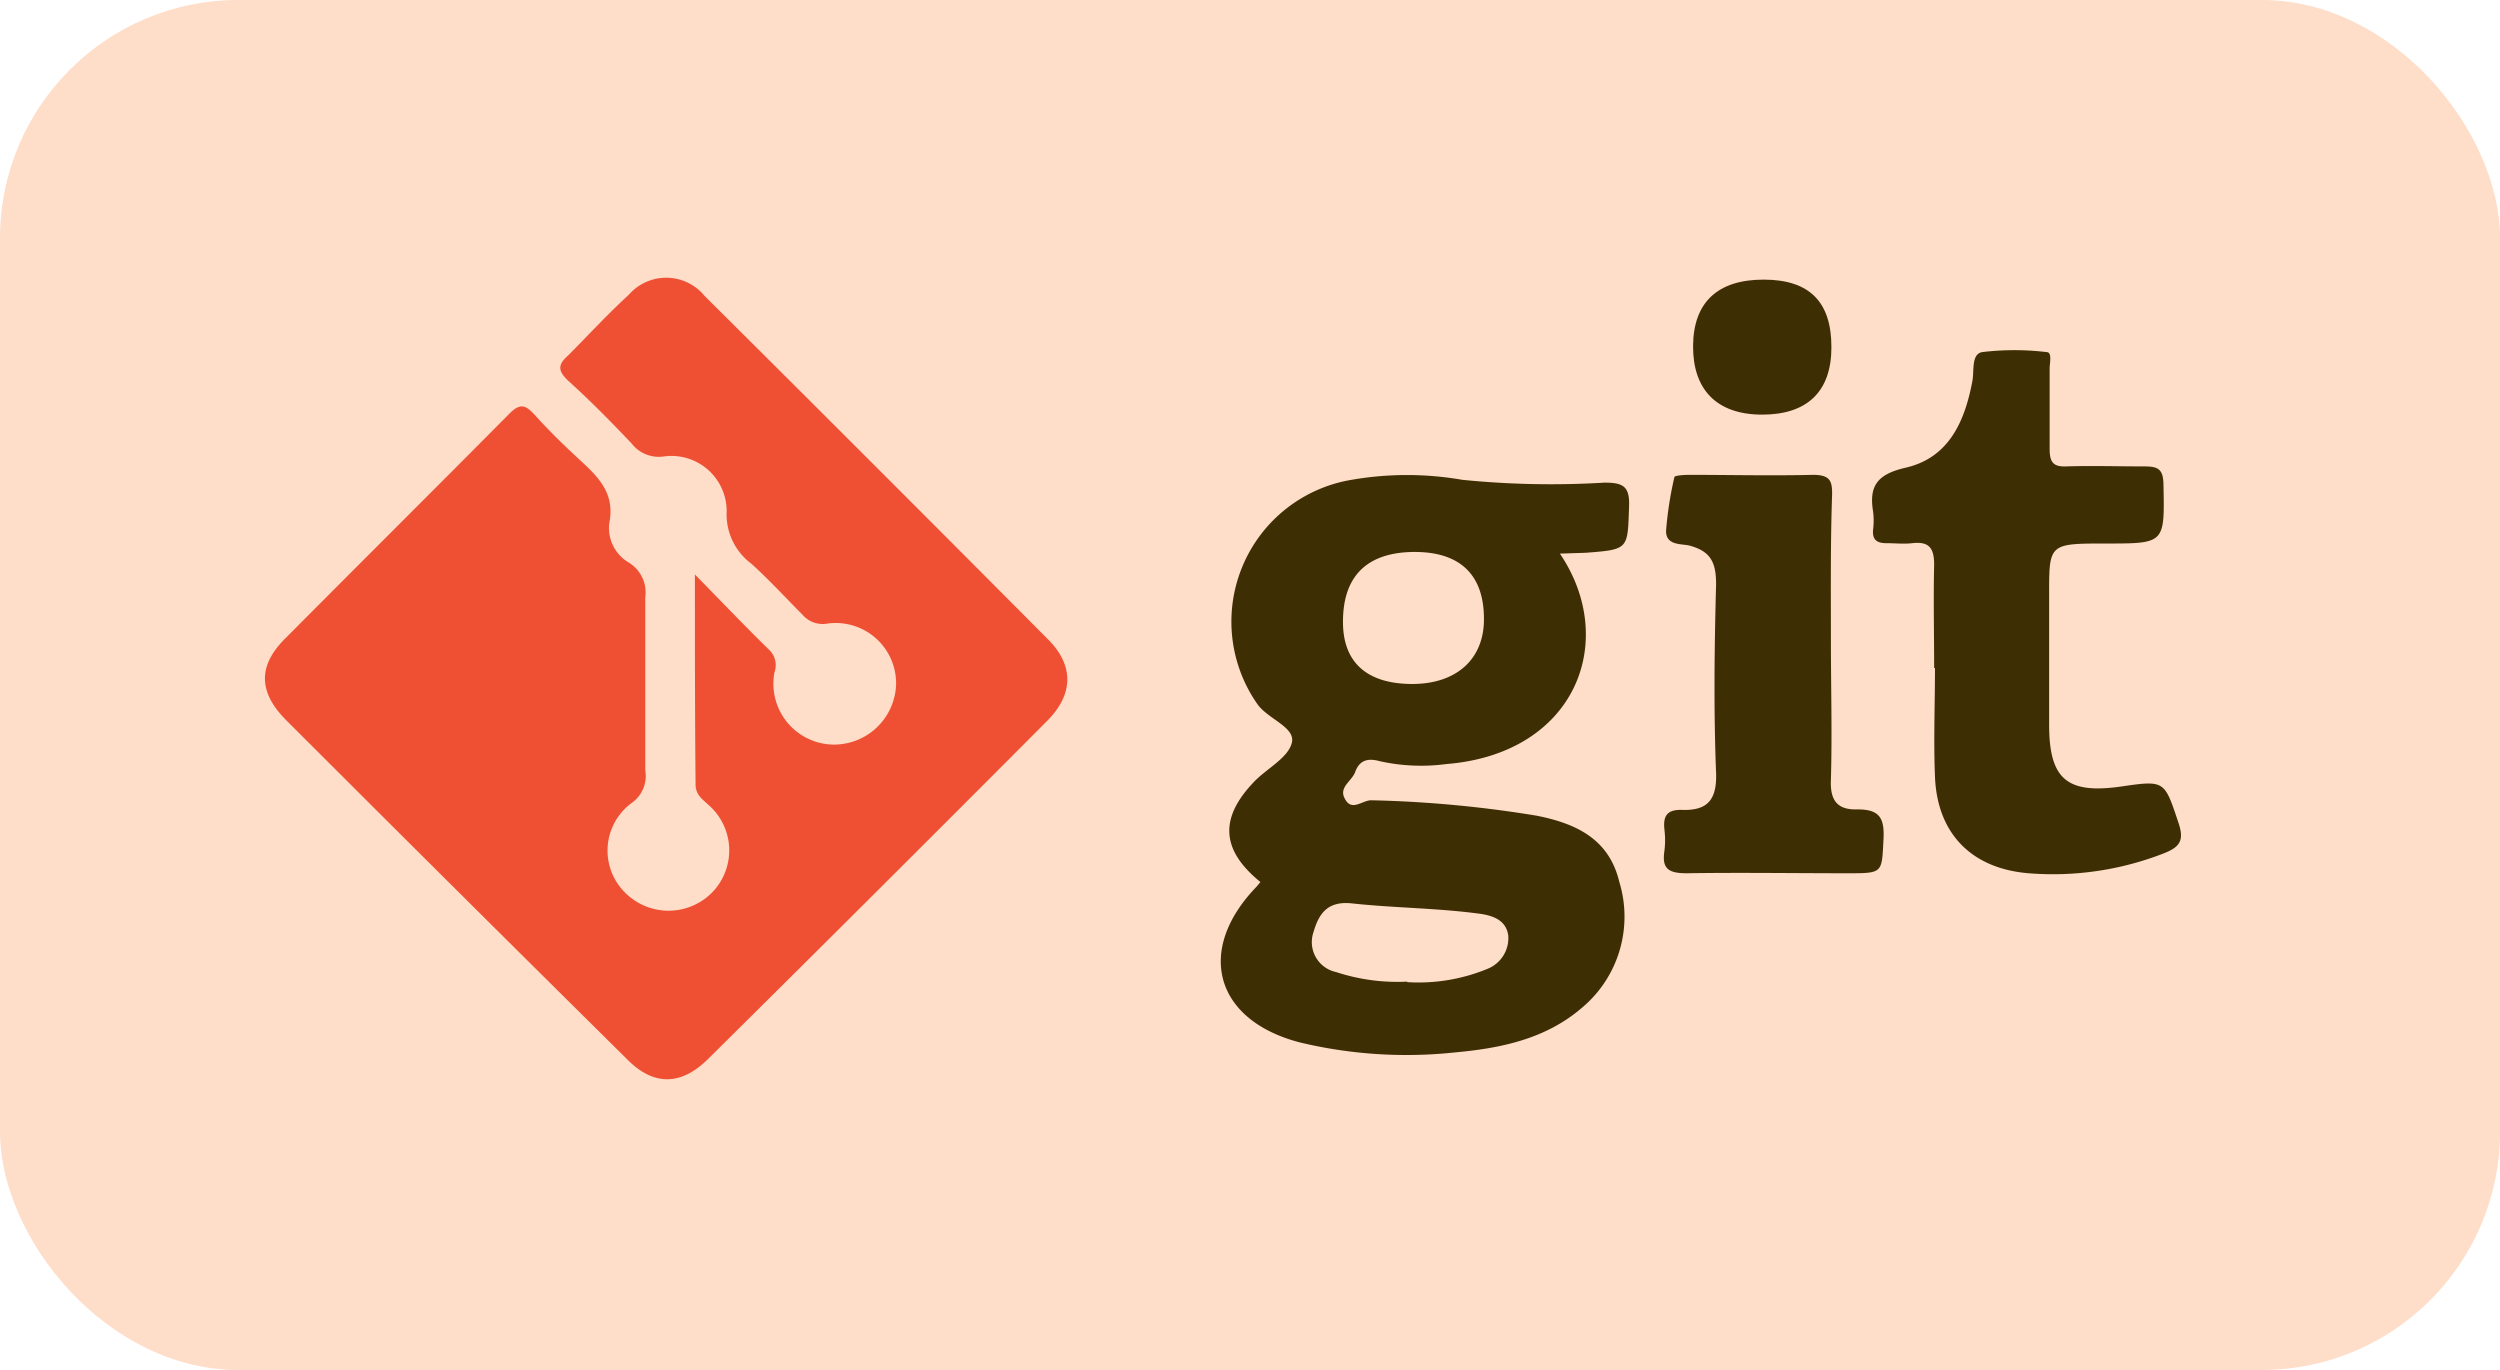 <svg xmlns="http://www.w3.org/2000/svg" viewBox="0 0 151.1 82.8"><defs><style>.cls-1{fill:#feddc9;}.cls-2{fill:#ef5033;}.cls-3{fill:#3e2e03;}</style></defs><title>Asset 15</title><g id="Layer_2" data-name="Layer 2"><g id="Layer_1-2" data-name="Layer 1"><rect class="cls-1" width="151.1" height="82.8" rx="14.4"/><path class="cls-2" d="M42,34.72c1.71,1.75,3.07,3.17,4.48,4.55a1.27,1.27,0,0,1,.33,1.36A3.68,3.68,0,0,0,50.25,45a3.76,3.76,0,0,0,3.91-3.63A3.65,3.65,0,0,0,50,37.69a1.6,1.6,0,0,1-1.5-.54c-1-1-2-2.1-3.1-3.09a3.71,3.71,0,0,1-1.48-3.16,3.34,3.34,0,0,0-3.74-3.32,2.08,2.08,0,0,1-2-.77C36.94,25.5,35.66,24.2,34.33,23c-.57-.55-.67-.92,0-1.51C35.55,20.27,36.71,19,38,17.82a3,3,0,0,1,4.59.07Q53,28.24,63.36,38.66c1.57,1.58,1.52,3.33-.09,4.93Q53.06,53.84,42.8,64c-1.64,1.63-3.31,1.65-4.92,0Q27.58,53.81,17.3,43.53c-1.71-1.71-1.72-3.33,0-5,4.48-4.51,9-9,13.47-13.51.67-.68,1-.55,1.56.07.83.92,1.73,1.8,2.65,2.65,1.15,1.06,2.22,2.05,1.84,3.9A2.43,2.43,0,0,0,38,34,2.11,2.11,0,0,1,39,36.1c0,3.49,0,7,0,10.46a2,2,0,0,1-.86,2,3.57,3.57,0,0,0-.39,5.36,3.7,3.7,0,0,0,5.2.11,3.64,3.64,0,0,0-.14-5.39c-.37-.35-.77-.6-.77-1.24C42,43.31,42,39.26,42,34.72Z"/><path class="cls-3" d="M94.28,33.46c3.55,5.24,1,12.09-6.87,12.72a11.5,11.5,0,0,1-4-.17c-.71-.2-1.23-.09-1.5.64-.19.55-1,.92-.64,1.6.42.86,1.09.08,1.65.12a70.52,70.52,0,0,1,9.95.93c2.38.47,4.38,1.4,5,4a7.18,7.18,0,0,1-2.27,7.62c-2.2,1.89-4.92,2.44-7.68,2.69a27.63,27.63,0,0,1-9.33-.6c-5.14-1.32-6.34-5.53-2.71-9.35.11-.11.2-.23.3-.35-2.35-1.91-2.5-3.82-.44-6,.77-.84,2.11-1.48,2.34-2.42S76.63,43.46,76,42.56A8.69,8.69,0,0,1,81.69,29,19.51,19.51,0,0,1,88.38,29a53.67,53.67,0,0,0,8.6.17c1.13,0,1.53.23,1.48,1.45-.09,2.58,0,2.59-2.63,2.79Zm-8.75-.1c-2.89,0-4.37,1.44-4.36,4.24,0,2.43,1.44,3.72,4.13,3.74s4.39-1.47,4.39-3.91C89.7,34.76,88.27,33.37,85.53,33.36Zm-.48,26a10.93,10.93,0,0,0,4.87-.81,2,2,0,0,0,1.24-2c-.12-.9-.86-1.2-1.7-1.32-2.57-.35-5.18-.35-7.76-.63-1.5-.16-2,.67-2.31,1.73a1.85,1.85,0,0,0,1.36,2.42A11.85,11.85,0,0,0,85.05,59.33Z"/><path class="cls-3" d="M116.9,40.37c0-2.08-.05-4.16,0-6.24,0-1-.3-1.42-1.33-1.3-.51.06-1,0-1.56,0s-.86-.2-.8-.82a4.42,4.42,0,0,0,0-1.09c-.26-1.57.27-2.27,2-2.66,2.58-.61,3.54-2.78,4-5.22.12-.61-.08-1.65.6-1.76a16.25,16.25,0,0,1,3.88,0c.36,0,.19.64.19,1,0,1.61,0,3.23,0,4.84,0,.8.2,1.1,1,1.07,1.56-.05,3.13,0,4.69,0,.81,0,1.17.11,1.19,1.07.07,3.59.11,3.59-3.47,3.59s-3.44,0-3.44,3.48c0,2.49,0,5,0,7.48,0,3.28,1.08,4.19,4.33,3.73,2.68-.39,2.63-.37,3.49,2.2.36,1.07.08,1.47-.95,1.86a18.43,18.43,0,0,1-8.11,1.18c-3.44-.28-5.53-2.39-5.66-5.85-.09-2.18,0-4.36,0-6.55Z"/><path class="cls-3" d="M110.66,38.71c0,2.81.08,5.62,0,8.42-.06,1.32.45,1.83,1.62,1.79,1.32,0,1.62.53,1.56,1.77-.11,2.09,0,2.09-2.2,2.09-3.23,0-6.47-.05-9.7,0-1.11,0-1.51-.28-1.34-1.37a5.23,5.23,0,0,0,0-1.25c-.09-.81.12-1.24,1.07-1.21,1.51.05,2.11-.59,2.05-2.24-.15-3.8-.1-7.6,0-11.39,0-1.29-.29-2-1.63-2.35-.5-.11-1.44,0-1.39-.93a21.94,21.94,0,0,1,.5-3.2c0-.1.57-.14.87-.14,2.5,0,5,.06,7.51,0,1.07,0,1.17.4,1.15,1.27C110.63,32.88,110.66,35.8,110.66,38.71Z"/><path class="cls-3" d="M110.69,21c0,2.67-1.47,4.07-4.21,4.06s-4.17-1.53-4.15-4.16,1.49-4,4.26-4S110.7,18.24,110.69,21Z"/></g></g></svg>